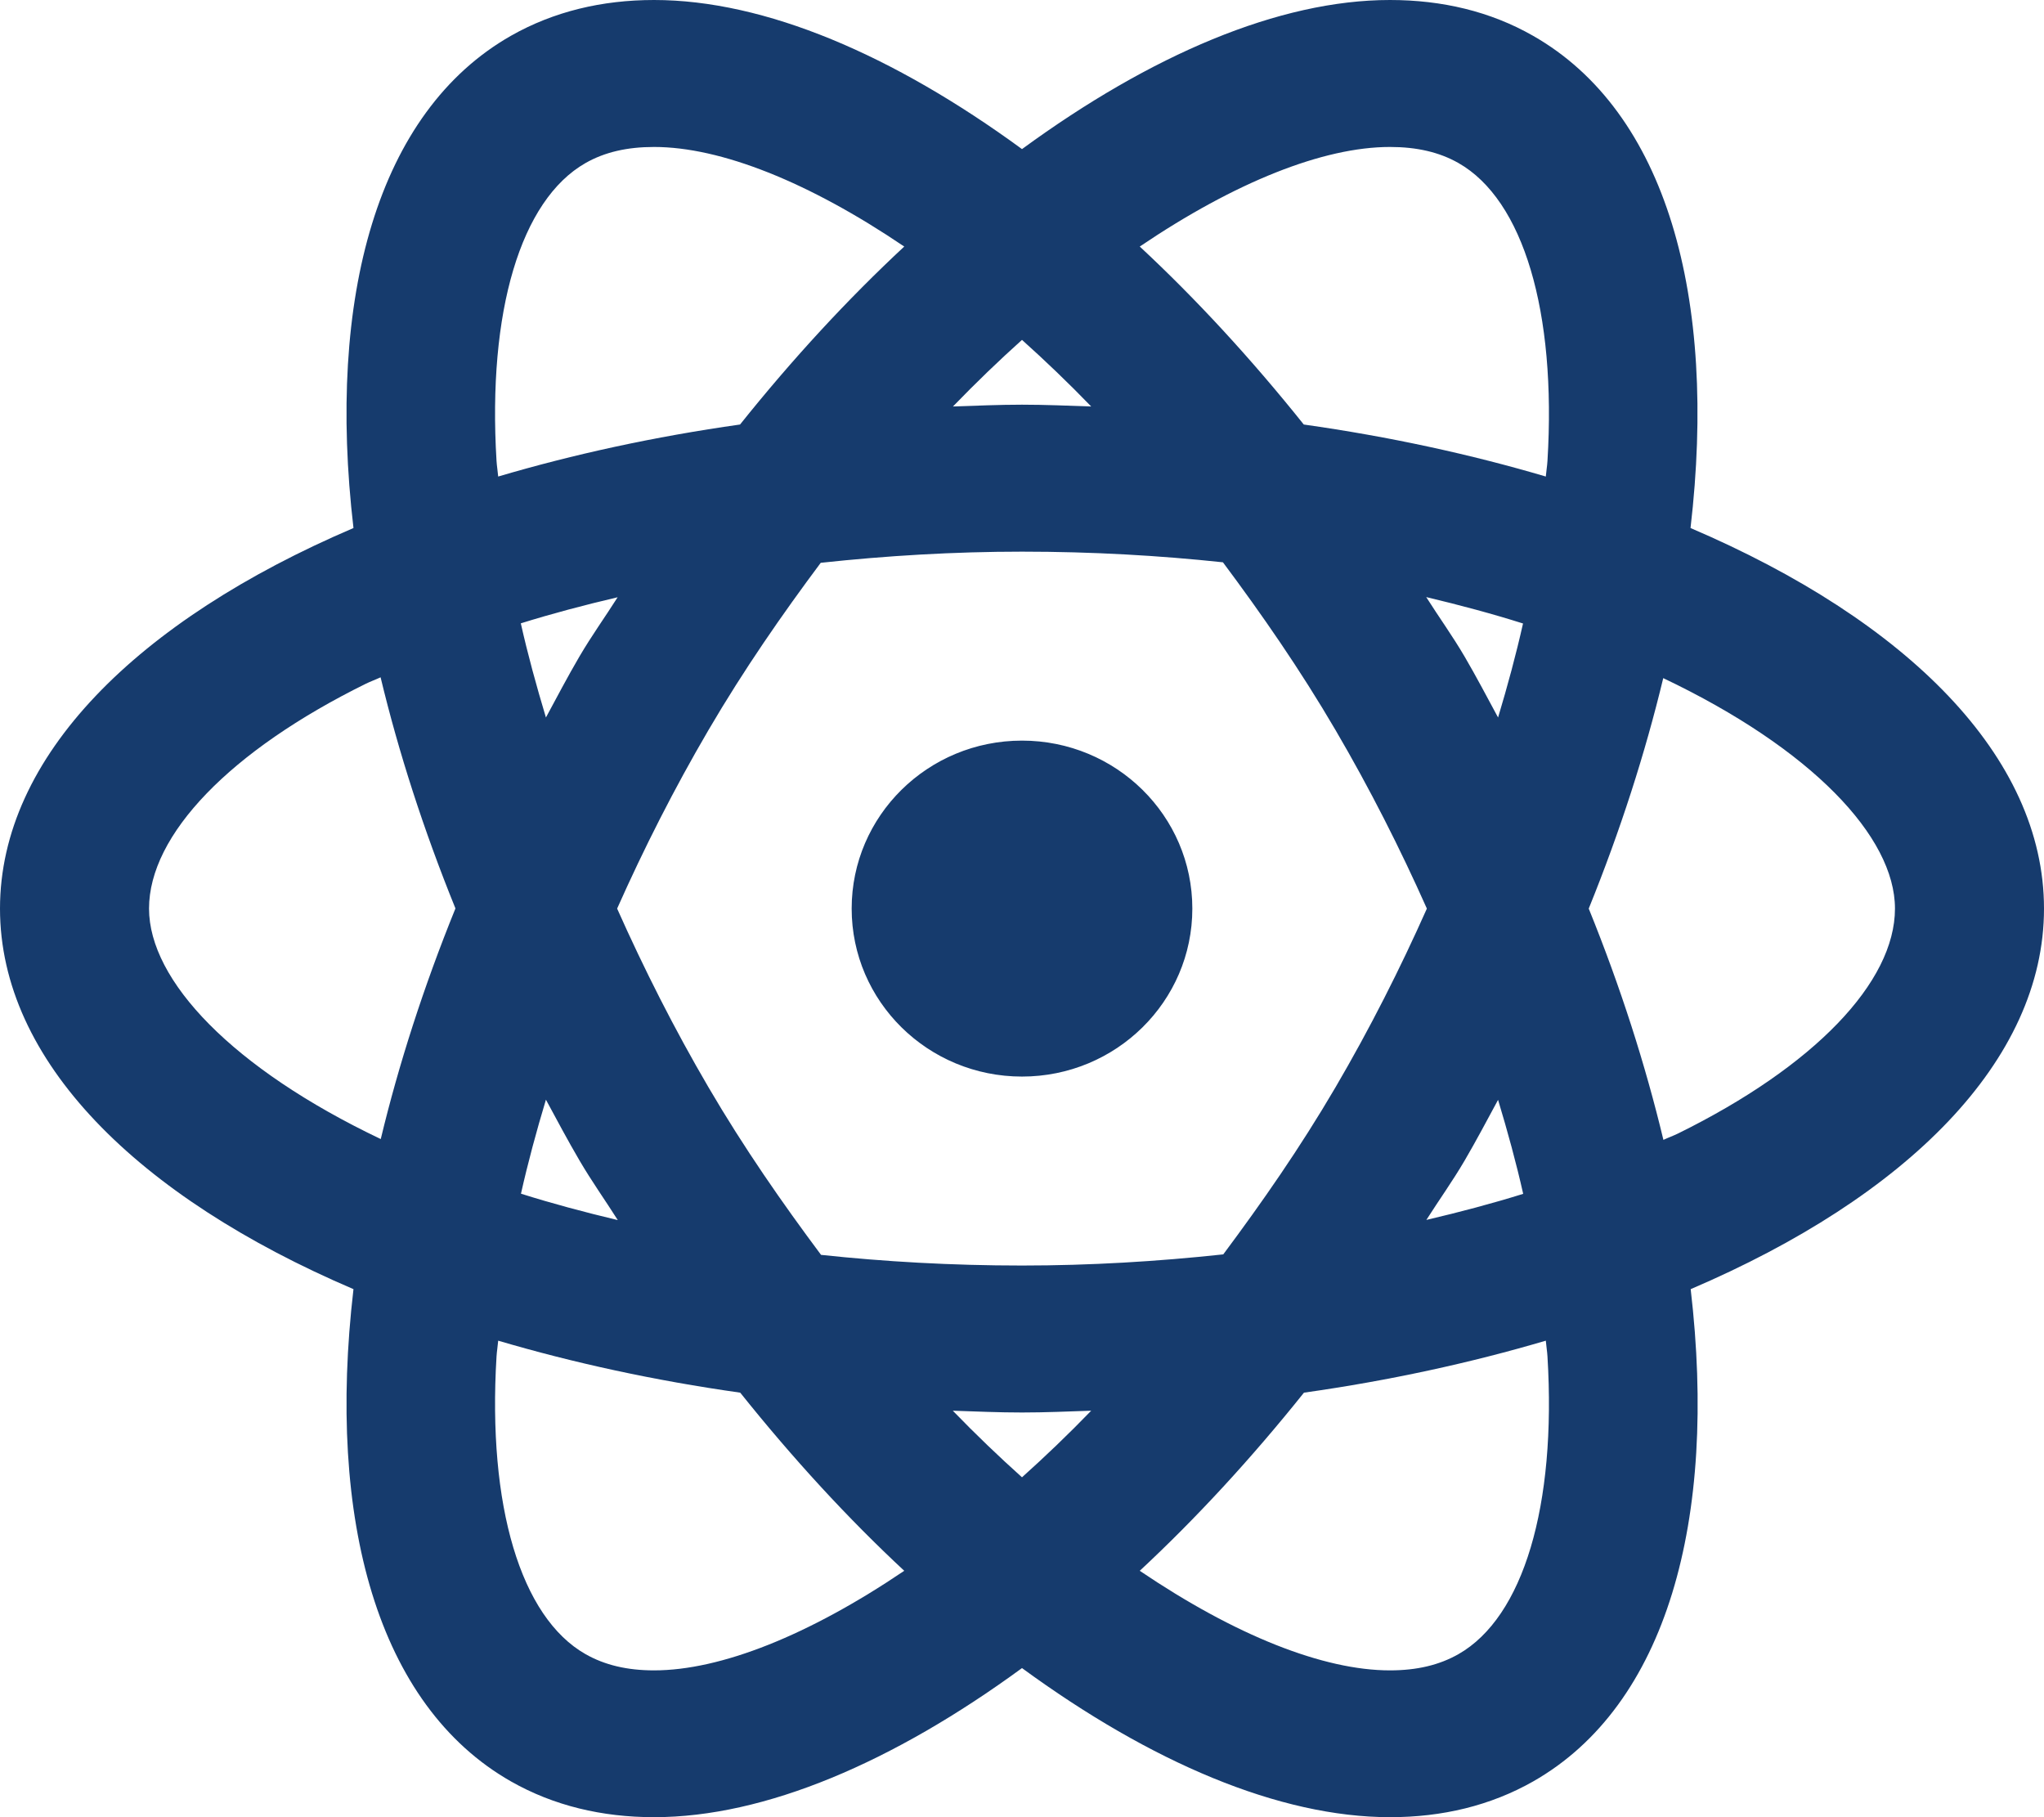 <svg width="90" height="80" viewBox="0 0 90 80" fill="none" xmlns="http://www.w3.org/2000/svg">
<path d="M28.799 0C26.508 0 24.383 0.506 22.5 1.574C16.617 4.923 14.377 13.085 15.564 23.246C6.048 27.314 0 33.303 0 40C0 46.697 6.048 52.687 15.564 56.754C14.378 66.915 16.617 75.077 22.5 78.426C24.379 79.494 26.504 80 28.799 80C33.684 80 39.329 77.583 45 73.436C50.671 77.583 56.324 80 61.209 80C63.5 80 65.625 79.494 67.507 78.426C73.391 75.077 75.63 66.915 74.443 56.754C83.956 52.687 90 46.696 90 40C90 33.303 83.952 27.314 74.436 23.246C75.622 13.085 73.383 4.923 67.5 1.574C65.621 0.502 63.496 0 61.201 0C56.316 0 50.671 2.417 45 6.564C39.329 2.417 33.682 0 28.799 0ZM28.799 6.47C31.73 6.47 35.606 8.007 39.815 10.854C37.34 13.156 34.917 15.774 32.585 18.689C28.804 19.224 25.239 20.003 21.936 20.979C21.918 20.753 21.876 20.516 21.863 20.293C21.462 13.711 22.927 8.805 25.781 7.178C26.625 6.698 27.61 6.47 28.799 6.47ZM61.201 6.47C62.386 6.47 63.375 6.698 64.219 7.178C67.073 8.801 68.538 13.711 68.137 20.293C68.124 20.516 68.082 20.753 68.064 20.979C64.759 20.003 61.191 19.224 57.407 18.689C55.076 15.775 52.66 13.156 50.185 10.854C54.394 8.008 58.272 6.47 61.201 6.47ZM45 14.963C46.017 15.875 47.026 16.84 48.047 17.895C47.035 17.861 46.029 17.816 45 17.816C43.974 17.816 42.97 17.862 41.96 17.895C42.98 16.841 43.984 15.874 45 14.963ZM45 24.286C48.108 24.286 51.053 24.457 53.848 24.755C55.552 27.039 57.232 29.454 58.806 32.143C60.315 34.72 61.65 37.358 62.827 40C61.65 42.643 60.316 45.285 58.806 47.864C57.236 50.545 55.561 52.944 53.862 55.223C50.969 55.535 48.001 55.714 45 55.714C41.892 55.714 38.947 55.543 36.152 55.245C34.448 52.961 32.768 50.553 31.194 47.864C29.684 45.285 28.351 42.643 27.173 40C28.35 37.358 29.685 34.72 31.194 32.143C32.764 29.462 34.438 27.055 36.138 24.777C39.031 24.465 41.999 24.286 45 24.286ZM62.798 26.286C64.286 26.64 65.716 27.023 67.061 27.449C66.756 28.806 66.383 30.189 65.962 31.587C65.479 30.694 65.011 29.799 64.49 28.908C63.953 27.991 63.357 27.168 62.798 26.286ZM27.195 26.294C26.637 27.173 26.045 27.994 25.51 28.908C24.989 29.799 24.52 30.694 24.038 31.587C23.616 30.186 23.237 28.802 22.932 27.442C24.301 27.015 25.728 26.637 27.195 26.294ZM16.758 29.818C17.548 33.107 18.644 36.517 20.054 39.993C18.647 43.461 17.555 46.864 16.765 50.146C10.235 47.037 6.562 43.166 6.562 40C6.562 36.75 10.132 33.046 16.113 30.099C16.317 29.999 16.549 29.916 16.758 29.818ZM73.235 29.854C79.765 32.963 83.438 36.834 83.438 40C83.438 43.25 79.868 46.954 73.887 49.901C73.683 50.001 73.451 50.084 73.242 50.182C72.452 46.891 71.365 43.478 69.954 40C71.359 36.535 72.445 33.133 73.235 29.854ZM45 32.605C40.856 32.605 37.5 35.914 37.5 40C37.5 44.086 40.856 47.395 45 47.395C49.144 47.395 52.5 44.086 52.5 40C52.5 35.914 49.144 32.605 45 32.605ZM24.038 48.413C24.521 49.306 24.996 50.201 25.518 51.092C26.054 52.008 26.643 52.832 27.202 53.714C25.714 53.359 24.284 52.977 22.939 52.551C23.244 51.193 23.616 49.812 24.038 48.413ZM65.962 48.42C66.384 49.819 66.763 51.2 67.068 52.558C65.699 52.985 64.272 53.362 62.805 53.706C63.363 52.827 63.955 52.006 64.49 51.092C65.01 50.203 65.48 49.311 65.962 48.42ZM21.936 59.022C25.241 59.997 28.809 60.776 32.593 61.311C34.925 64.227 37.339 66.85 39.815 69.153C35.606 71.999 31.73 73.537 28.799 73.537C27.614 73.537 26.625 73.302 25.781 72.822C22.927 71.199 21.462 66.296 21.863 59.715C21.877 59.489 21.918 59.25 21.936 59.022ZM68.064 59.022C68.082 59.25 68.124 59.489 68.137 59.715C68.538 66.296 67.073 71.195 64.219 72.822C63.375 73.302 62.39 73.537 61.201 73.537C58.27 73.537 54.394 72 50.185 69.153C52.661 66.85 55.082 64.227 57.415 61.311C61.196 60.776 64.761 59.997 68.064 59.022ZM41.953 62.105C42.965 62.139 43.971 62.184 45 62.184C46.029 62.184 47.035 62.139 48.047 62.105C47.026 63.16 46.017 64.125 45 65.037C43.983 64.125 42.974 63.16 41.953 62.105Z" fill="#163B6D"/>
</svg>
